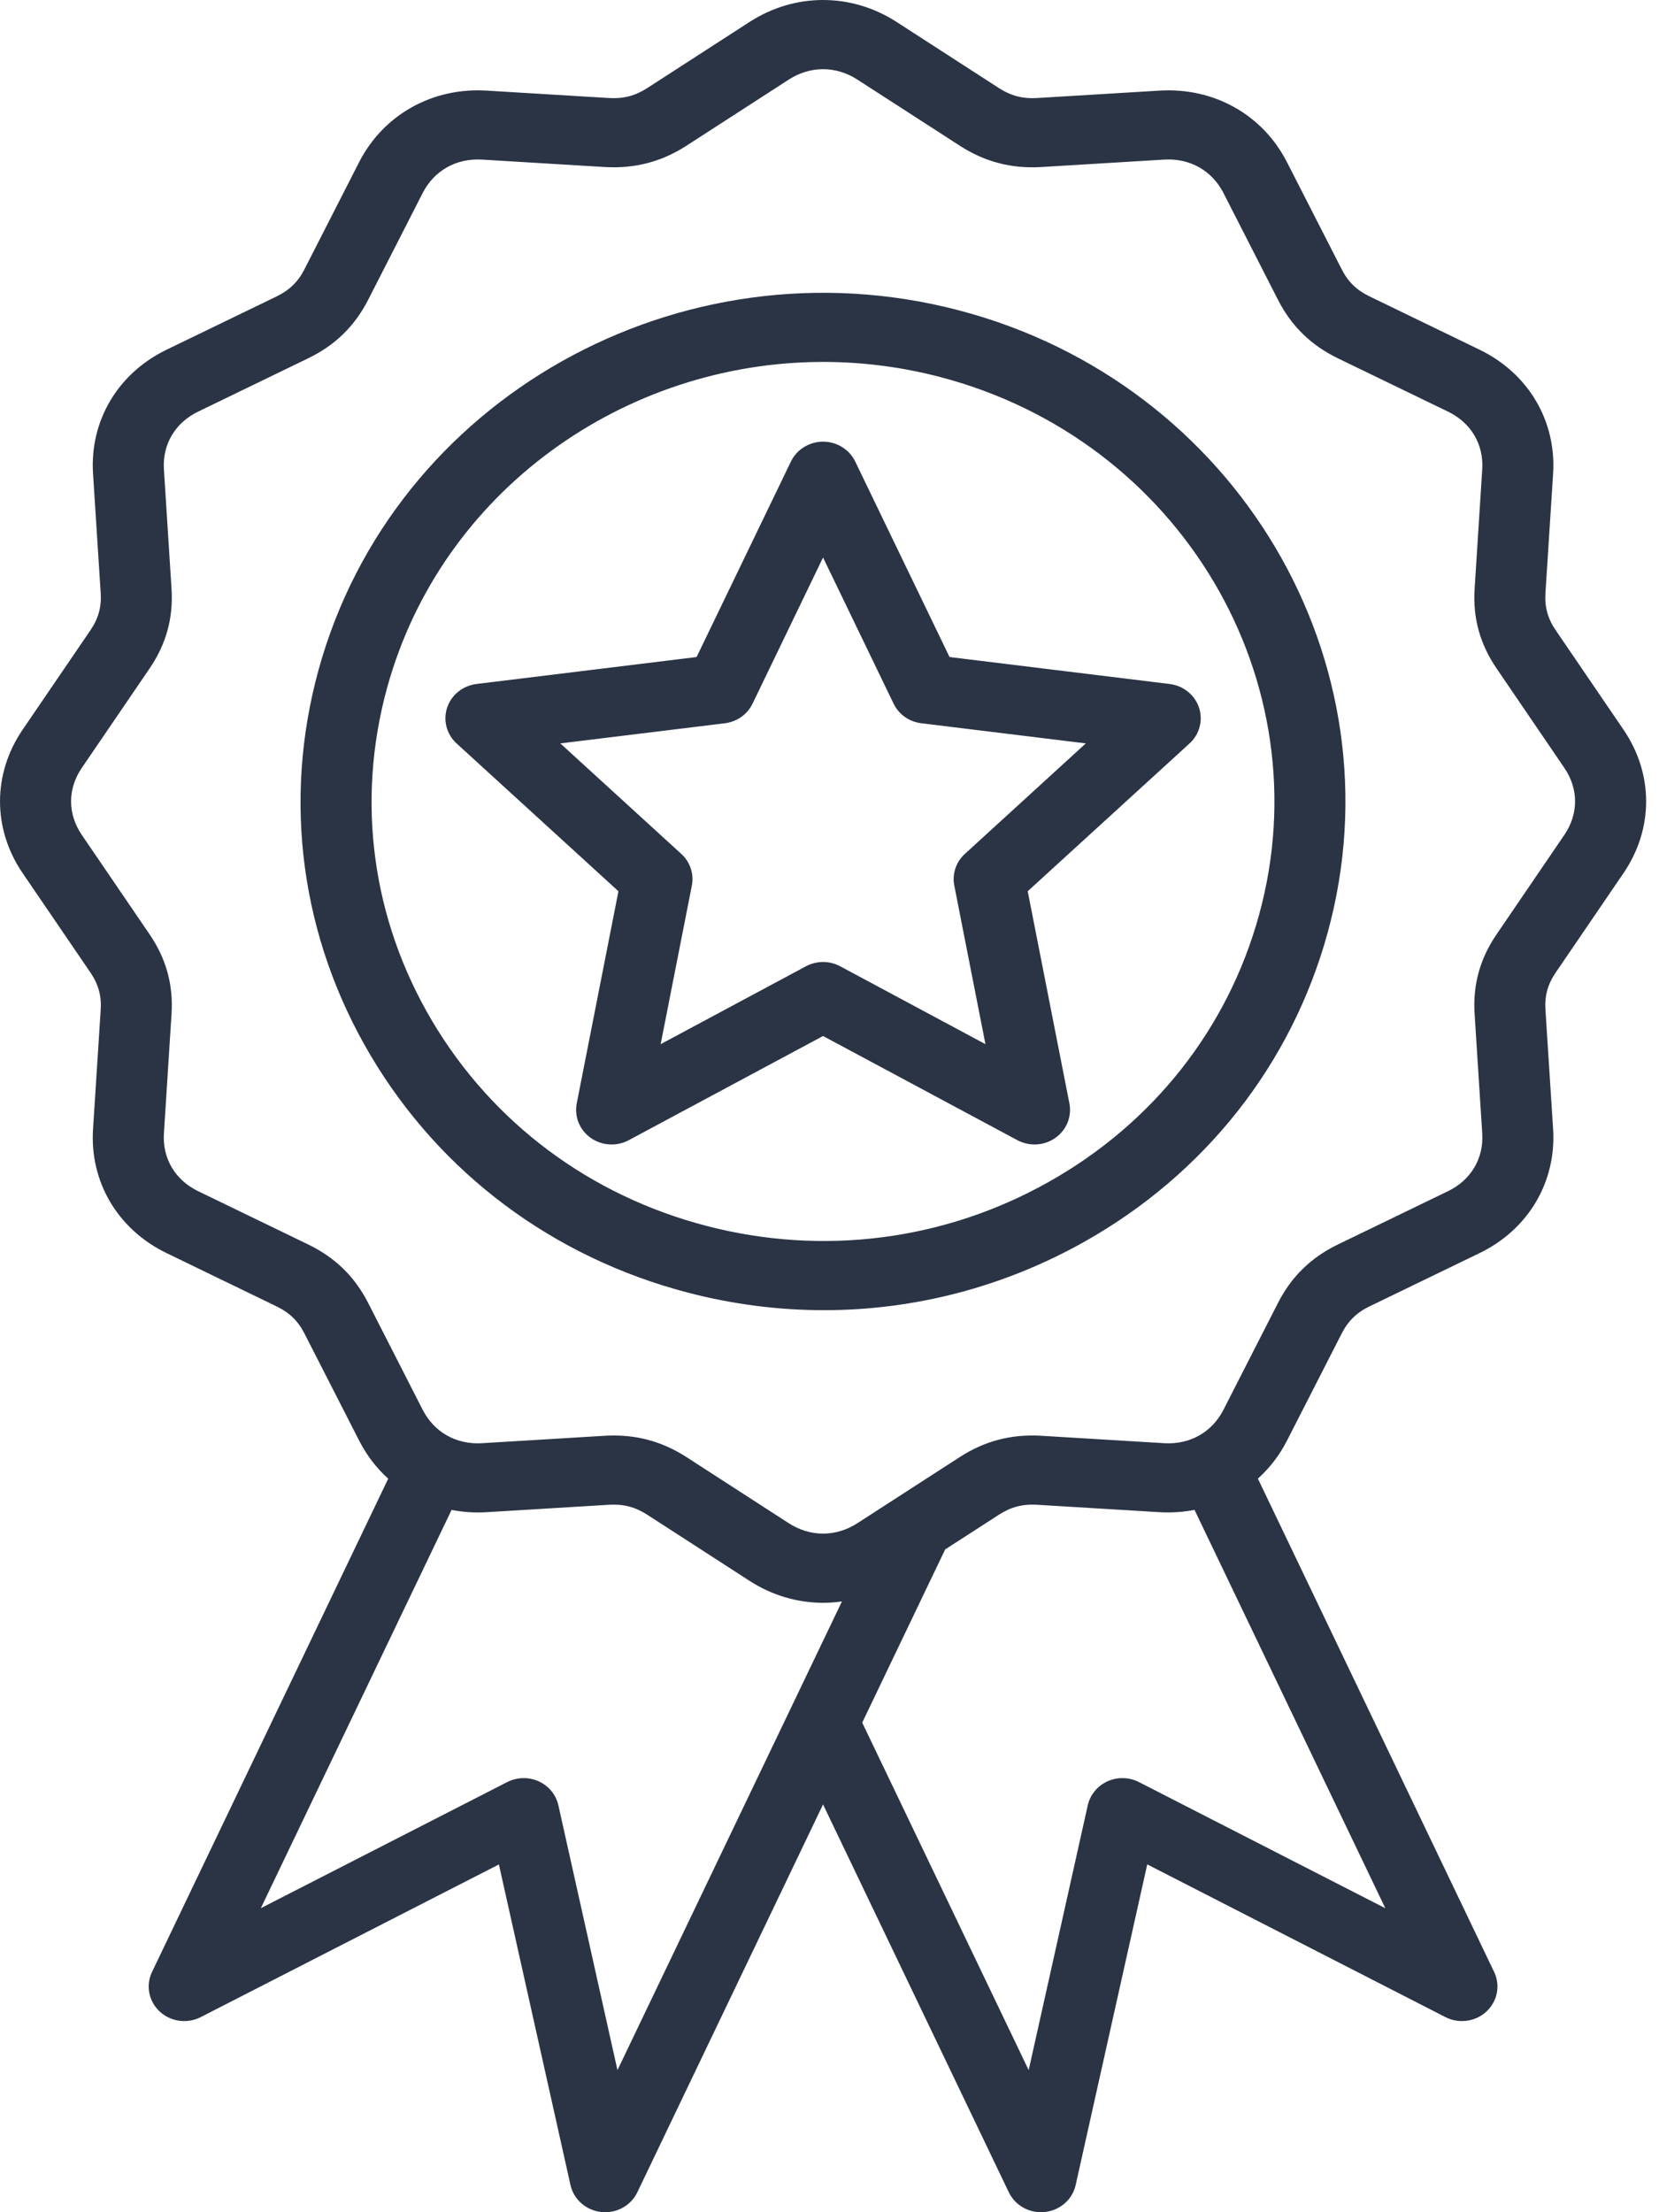 <svg width="36" height="48" viewBox="0 0 36 48" fill="none" xmlns="http://www.w3.org/2000/svg">
<path d="M20.794 6.73C14.758 5.156 8.53 8.655 6.913 14.533C6.129 17.379 6.531 20.353 8.045 22.906C9.559 25.458 12.003 27.284 14.927 28.047C15.904 28.302 16.895 28.428 17.879 28.428C19.843 28.428 21.781 27.926 23.527 26.945C26.149 25.471 28.025 23.091 28.808 20.244C30.426 14.367 26.831 8.305 20.794 6.73ZM27.32 19.856C26.643 22.316 25.023 24.372 22.757 25.645C20.492 26.919 17.852 27.257 15.326 26.598C12.799 25.939 10.687 24.361 9.379 22.156C8.071 19.95 7.724 17.381 8.401 14.921C9.572 10.666 13.539 7.853 17.863 7.853C18.718 7.853 19.569 7.963 20.395 8.179C25.611 9.54 28.718 14.778 27.32 19.856ZM33.758 13.674C33.585 13.42 33.517 13.171 33.536 12.867L33.702 10.279C33.775 9.131 33.164 8.099 32.105 7.587L29.721 6.432C29.44 6.297 29.253 6.115 29.114 5.842L27.928 3.52C27.402 2.49 26.344 1.894 25.163 1.966L22.505 2.127C22.192 2.146 21.937 2.079 21.676 1.911L19.457 0.477C18.472 -0.159 17.248 -0.159 16.264 0.477L14.045 1.911C13.784 2.079 13.529 2.146 13.216 2.127L10.558 1.966C9.38 1.894 8.319 2.49 7.792 3.52L6.607 5.842C6.468 6.115 6.28 6.297 6 6.433L3.616 7.587C2.557 8.099 1.945 9.131 2.019 10.279L2.185 12.867C2.204 13.171 2.136 13.42 1.963 13.674L0.49 15.834C-0.163 16.793 -0.163 17.984 0.49 18.943L1.963 21.103C2.136 21.357 2.204 21.606 2.185 21.91L2.019 24.498C1.945 25.646 2.557 26.678 3.616 27.19L6 28.345C6.281 28.48 6.468 28.662 6.607 28.935L7.793 31.257C7.956 31.577 8.171 31.855 8.424 32.084L3.299 42.786C3.231 42.928 3.21 43.087 3.24 43.242C3.27 43.396 3.349 43.537 3.465 43.645C3.582 43.754 3.731 43.824 3.89 43.845C4.05 43.867 4.213 43.84 4.355 43.767L10.826 40.454L12.379 47.409C12.413 47.563 12.496 47.702 12.616 47.807C12.736 47.912 12.886 47.978 13.046 47.995C13.207 48.013 13.368 47.981 13.509 47.904C13.65 47.827 13.762 47.709 13.83 47.567L17.86 39.152L21.891 47.567C21.959 47.709 22.071 47.827 22.212 47.904C22.352 47.981 22.514 48.013 22.674 47.995C22.835 47.978 22.985 47.912 23.105 47.807C23.225 47.702 23.308 47.563 23.342 47.409L24.895 40.453L31.366 43.767C31.508 43.84 31.671 43.867 31.831 43.845C31.99 43.824 32.139 43.754 32.256 43.645C32.372 43.537 32.451 43.396 32.481 43.242C32.511 43.087 32.49 42.928 32.422 42.786L27.296 32.083C27.55 31.854 27.765 31.577 27.928 31.257L29.114 28.935C29.253 28.662 29.44 28.48 29.721 28.344L32.105 27.19C33.164 26.678 33.775 25.646 33.702 24.498L33.536 21.91C33.517 21.606 33.585 21.357 33.758 21.103L35.231 18.943C35.884 17.984 35.884 16.793 35.231 15.834L33.758 13.674ZM13.399 44.917L12.117 39.172C12.092 39.059 12.04 38.953 11.966 38.862C11.892 38.772 11.797 38.7 11.69 38.651C11.582 38.602 11.464 38.578 11.346 38.581C11.227 38.584 11.111 38.613 11.006 38.667L5.66 41.403L9.799 32.762C10.044 32.809 10.297 32.827 10.558 32.811L13.216 32.65C13.529 32.631 13.784 32.698 14.045 32.866L16.264 34.3C16.756 34.618 17.308 34.777 17.86 34.777C17.997 34.777 18.134 34.767 18.27 34.747L13.399 44.917ZM30.061 41.404L24.715 38.667C24.61 38.613 24.494 38.584 24.375 38.581C24.257 38.578 24.139 38.602 24.031 38.651C23.924 38.7 23.829 38.772 23.755 38.863C23.681 38.953 23.629 39.059 23.604 39.172L22.322 44.917L18.71 37.377L20.51 33.619L21.676 32.866C21.937 32.698 22.192 32.63 22.505 32.65L25.163 32.811C25.417 32.826 25.672 32.809 25.921 32.761L30.061 41.404ZM33.947 18.114L32.475 20.274C32.114 20.803 31.958 21.369 31.999 22.003L32.164 24.591C32.199 25.135 31.921 25.605 31.419 25.847L29.035 27.001C28.45 27.284 28.025 27.698 27.734 28.267L26.549 30.589C26.3 31.077 25.818 31.349 25.259 31.314L22.601 31.153C21.949 31.113 21.368 31.265 20.825 31.616L18.605 33.05C18.139 33.351 17.582 33.351 17.116 33.05L14.897 31.616C14.409 31.301 13.891 31.147 13.32 31.147C13.254 31.147 13.188 31.149 13.12 31.153L10.462 31.314C9.904 31.349 9.421 31.077 9.172 30.589L7.987 28.267C7.696 27.698 7.271 27.284 6.686 27.001L4.302 25.847C3.8 25.605 3.522 25.135 3.557 24.591L3.722 22.003C3.763 21.369 3.607 20.803 3.247 20.274L1.774 18.114C1.465 17.659 1.465 17.117 1.774 16.663L3.247 14.503C3.607 13.973 3.763 13.408 3.722 12.773L3.557 10.186C3.522 9.642 3.8 9.172 4.302 8.93L6.686 7.775C7.271 7.492 7.696 7.078 7.987 6.509L9.172 4.188C9.421 3.7 9.903 3.429 10.462 3.463L13.12 3.624C13.772 3.663 14.353 3.512 14.897 3.161L17.116 1.727C17.582 1.426 18.139 1.426 18.605 1.727L20.825 3.16C21.368 3.512 21.949 3.664 22.601 3.624L25.259 3.463C25.818 3.428 26.3 3.7 26.549 4.188L27.734 6.509C28.025 7.078 28.45 7.492 29.035 7.776L31.419 8.93C31.921 9.172 32.199 9.642 32.164 10.186L31.999 12.774C31.958 13.408 32.114 13.973 32.475 14.503L33.947 16.663C34.256 17.117 34.256 17.66 33.947 18.114ZM18.558 10.014C18.495 9.885 18.397 9.776 18.273 9.7C18.15 9.624 18.007 9.583 17.86 9.583C17.714 9.583 17.571 9.624 17.448 9.7C17.324 9.776 17.226 9.885 17.163 10.014L15.116 14.256L10.34 14.841C10.194 14.859 10.058 14.916 9.945 15.007C9.832 15.098 9.748 15.218 9.703 15.353C9.658 15.489 9.653 15.634 9.69 15.772C9.726 15.91 9.802 16.035 9.909 16.132L13.42 19.338L12.515 23.942C12.488 24.082 12.502 24.226 12.555 24.359C12.609 24.491 12.701 24.606 12.819 24.69C12.937 24.773 13.078 24.823 13.224 24.831C13.37 24.84 13.515 24.809 13.643 24.74L17.86 22.479L22.078 24.74C22.206 24.808 22.352 24.84 22.497 24.831C22.643 24.822 22.784 24.773 22.902 24.689C23.02 24.606 23.112 24.491 23.166 24.358C23.219 24.226 23.233 24.081 23.206 23.942L22.301 19.338L25.812 16.132C25.919 16.035 25.995 15.909 26.031 15.772C26.068 15.634 26.063 15.489 26.018 15.353C25.973 15.218 25.889 15.098 25.776 15.007C25.663 14.916 25.526 14.858 25.381 14.841L20.605 14.256L18.558 10.014ZM20.938 18.527C20.843 18.613 20.772 18.722 20.732 18.842C20.692 18.962 20.683 19.091 20.708 19.215L21.384 22.656L18.232 20.966C18.118 20.905 17.99 20.873 17.86 20.873C17.731 20.873 17.603 20.905 17.489 20.966L14.336 22.656L15.013 19.215C15.037 19.091 15.029 18.962 14.989 18.842C14.949 18.722 14.878 18.613 14.783 18.527L12.159 16.13L15.729 15.693C15.858 15.677 15.981 15.63 16.086 15.556C16.191 15.481 16.275 15.382 16.33 15.268L17.86 12.097L19.391 15.268C19.446 15.382 19.53 15.481 19.635 15.556C19.74 15.63 19.863 15.677 19.992 15.693L23.562 16.13L20.938 18.527Z" fill="#2B3445"/>
</svg>
